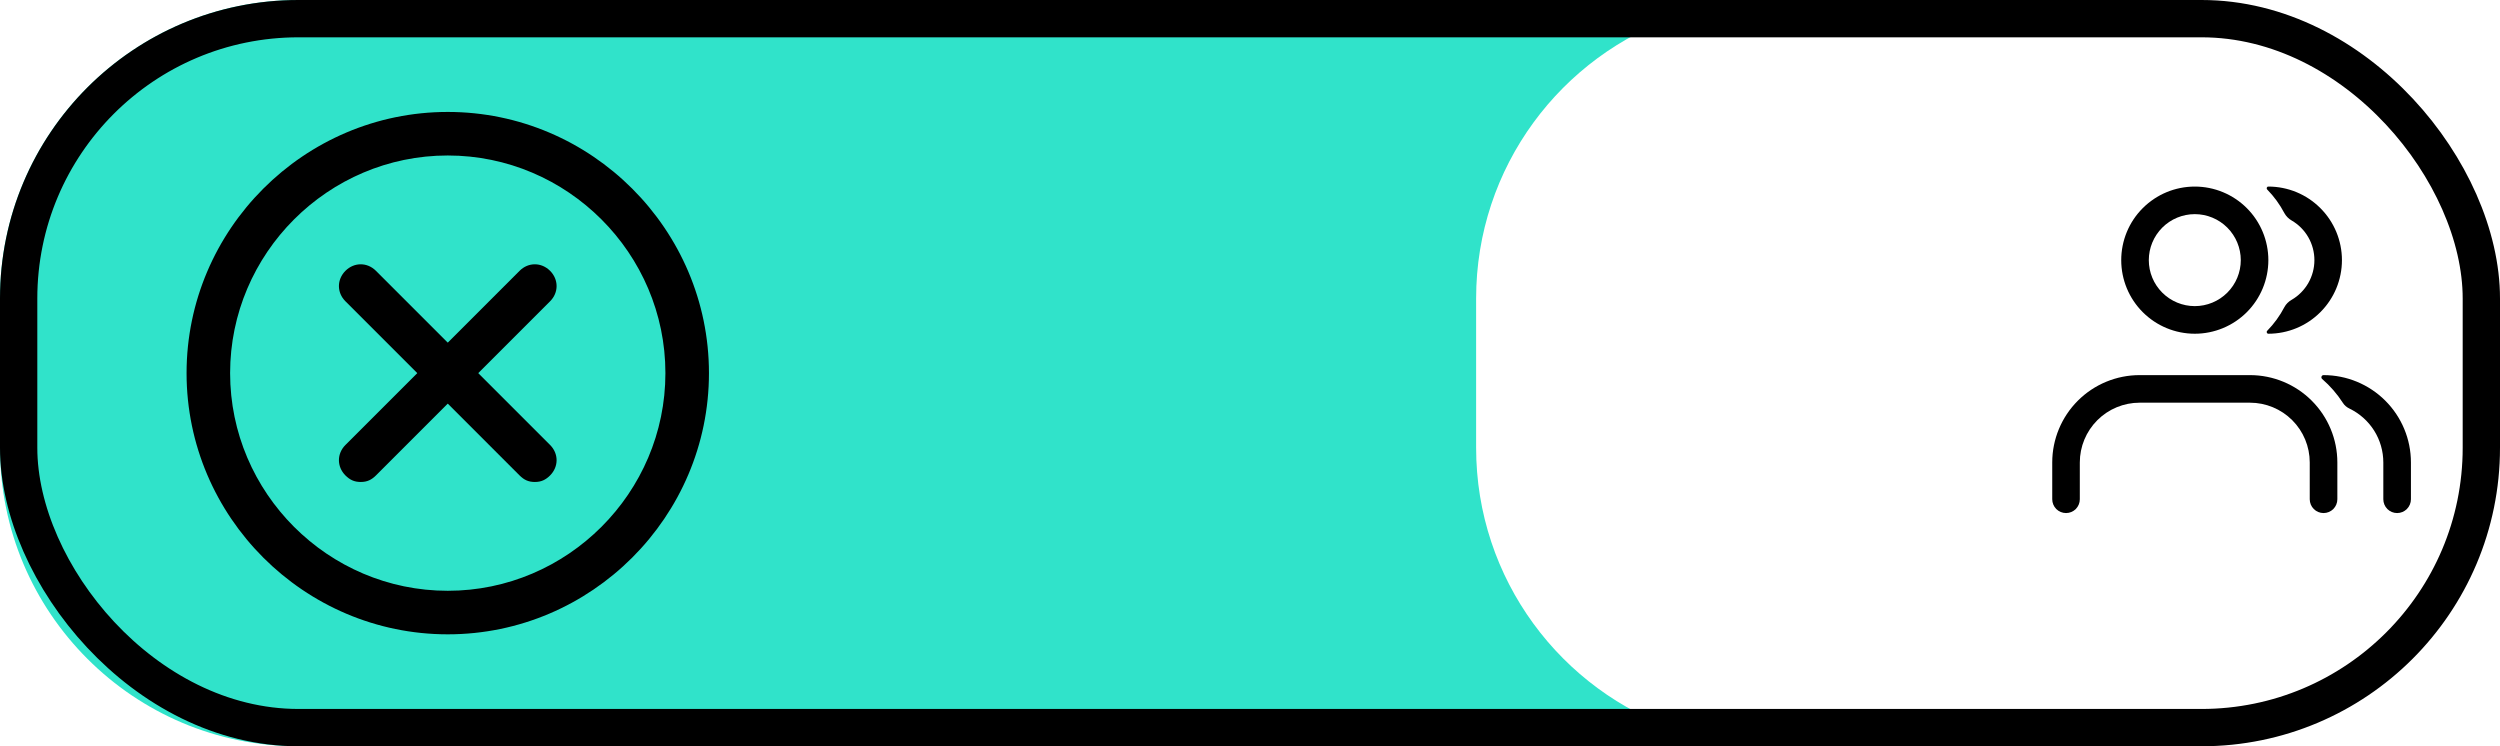 <svg width="67" height="20" viewBox="0 0 67 20" fill="none" xmlns="http://www.w3.org/2000/svg">
<path fill-rule="evenodd" clip-rule="evenodd" d="M8 0C3.582 0 0 3.582 0 8V12C0 16.418 3.582 20 8 20H42.44C43.335 20 44.196 19.853 45 19.581C41.837 18.514 39.56 15.523 39.56 12V8C39.56 4.477 41.837 1.486 45 0.419C44.196 0.147 43.335 0 42.44 0H8Z" fill="#30E3CA"/>
<rect x="0.5" y="0.5" width="66" height="19" rx="7.5" stroke="black"/>
<path d="M62.79 10.798C62.832 10.864 62.893 10.915 62.964 10.949C63.236 11.08 63.466 11.285 63.627 11.54C63.788 11.796 63.873 12.092 63.873 12.394V13.38C63.873 13.478 63.912 13.572 63.981 13.642C64.051 13.711 64.145 13.75 64.243 13.75C64.341 13.75 64.435 13.711 64.504 13.642C64.574 13.572 64.613 13.478 64.613 13.38V12.394C64.613 11.773 64.366 11.178 63.927 10.739C63.488 10.3 62.892 10.053 62.271 10.053C62.217 10.053 62.193 10.122 62.234 10.157C62.449 10.343 62.636 10.559 62.79 10.798Z" fill="black"/>
<path fill-rule="evenodd" clip-rule="evenodd" d="M57.342 10.792C56.917 10.792 56.509 10.961 56.209 11.261C55.908 11.562 55.739 11.969 55.739 12.394V13.38C55.739 13.478 55.7 13.572 55.631 13.642C55.562 13.711 55.468 13.75 55.37 13.75C55.272 13.75 55.178 13.711 55.108 13.642C55.039 13.572 55 13.478 55 13.38V12.394C55 11.773 55.247 11.178 55.686 10.739C56.125 10.3 56.721 10.053 57.342 10.053H60.299C60.92 10.053 61.516 10.3 61.955 10.739C62.394 11.178 62.641 11.773 62.641 12.394V13.38C62.641 13.478 62.602 13.572 62.533 13.642C62.463 13.711 62.369 13.75 62.271 13.75C62.173 13.75 62.079 13.711 62.01 13.642C61.94 13.572 61.901 13.478 61.901 13.38V12.394C61.901 11.969 61.733 11.562 61.432 11.261C61.132 10.961 60.724 10.792 60.299 10.792H57.342Z" fill="black"/>
<path d="M61.221 8.232C61.265 8.149 61.334 8.082 61.416 8.035C61.602 7.927 61.756 7.771 61.863 7.585C61.97 7.398 62.026 7.187 62.026 6.972C62.026 6.757 61.97 6.545 61.863 6.359C61.756 6.172 61.602 6.017 61.416 5.909C61.334 5.862 61.267 5.794 61.221 5.711C61.099 5.479 60.944 5.266 60.761 5.079C60.733 5.049 60.751 5 60.792 5C61.315 5 61.817 5.208 62.186 5.578C62.556 5.947 62.764 6.449 62.764 6.972C62.764 7.495 62.556 7.996 62.186 8.366C61.817 8.736 61.315 8.944 60.792 8.944C60.751 8.944 60.733 8.894 60.761 8.865C60.944 8.678 61.099 8.465 61.221 8.232Z" fill="black"/>
<path fill-rule="evenodd" clip-rule="evenodd" d="M58.821 8.204C59.147 8.204 59.461 8.074 59.692 7.843C59.923 7.612 60.053 7.299 60.053 6.972C60.053 6.645 59.923 6.332 59.692 6.1C59.461 5.869 59.147 5.739 58.821 5.739C58.494 5.739 58.18 5.869 57.949 6.1C57.718 6.332 57.588 6.645 57.588 6.972C57.588 7.299 57.718 7.612 57.949 7.843C58.18 8.074 58.494 8.204 58.821 8.204ZM58.821 8.944C59.343 8.944 59.845 8.736 60.215 8.366C60.584 7.996 60.792 7.495 60.792 6.972C60.792 6.449 60.584 5.947 60.215 5.578C59.845 5.208 59.343 5 58.821 5C58.297 5 57.796 5.208 57.426 5.578C57.056 5.947 56.849 6.449 56.849 6.972C56.849 7.495 57.056 7.996 57.426 8.366C57.796 8.736 58.297 8.944 58.821 8.944Z" fill="black"/>
<g clip-path="url(#clip0_92_8)">
<path d="M12 17C8.15 17 5 13.85 5 10C5 6.15 8.15 3 12 3C15.85 3 19 6.15 19 10C19 13.85 15.85 17 12 17ZM12 4.167C8.792 4.167 6.167 6.792 6.167 10C6.167 13.208 8.792 15.833 12 15.833C15.208 15.833 17.833 13.208 17.833 10C17.833 6.792 15.208 4.167 12 4.167Z" fill="black"/>
<path d="M9.667 12.917C9.492 12.917 9.375 12.858 9.258 12.742C9.025 12.508 9.025 12.158 9.258 11.925L13.925 7.258C14.158 7.025 14.508 7.025 14.742 7.258C14.975 7.492 14.975 7.842 14.742 8.075L10.075 12.742C9.958 12.858 9.842 12.917 9.667 12.917Z" fill="black"/>
<path d="M14.333 12.917C14.158 12.917 14.042 12.858 13.925 12.742L9.258 8.075C9.025 7.842 9.025 7.492 9.258 7.258C9.492 7.025 9.842 7.025 10.075 7.258L14.742 11.925C14.975 12.158 14.975 12.508 14.742 12.742C14.625 12.858 14.508 12.917 14.333 12.917Z" fill="black"/>
</g>
<defs>
<clipPath id="clip0_92_8">
<rect width="14" height="14" fill="white" transform="translate(5 3)"/>
</clipPath>
</defs>
</svg>
